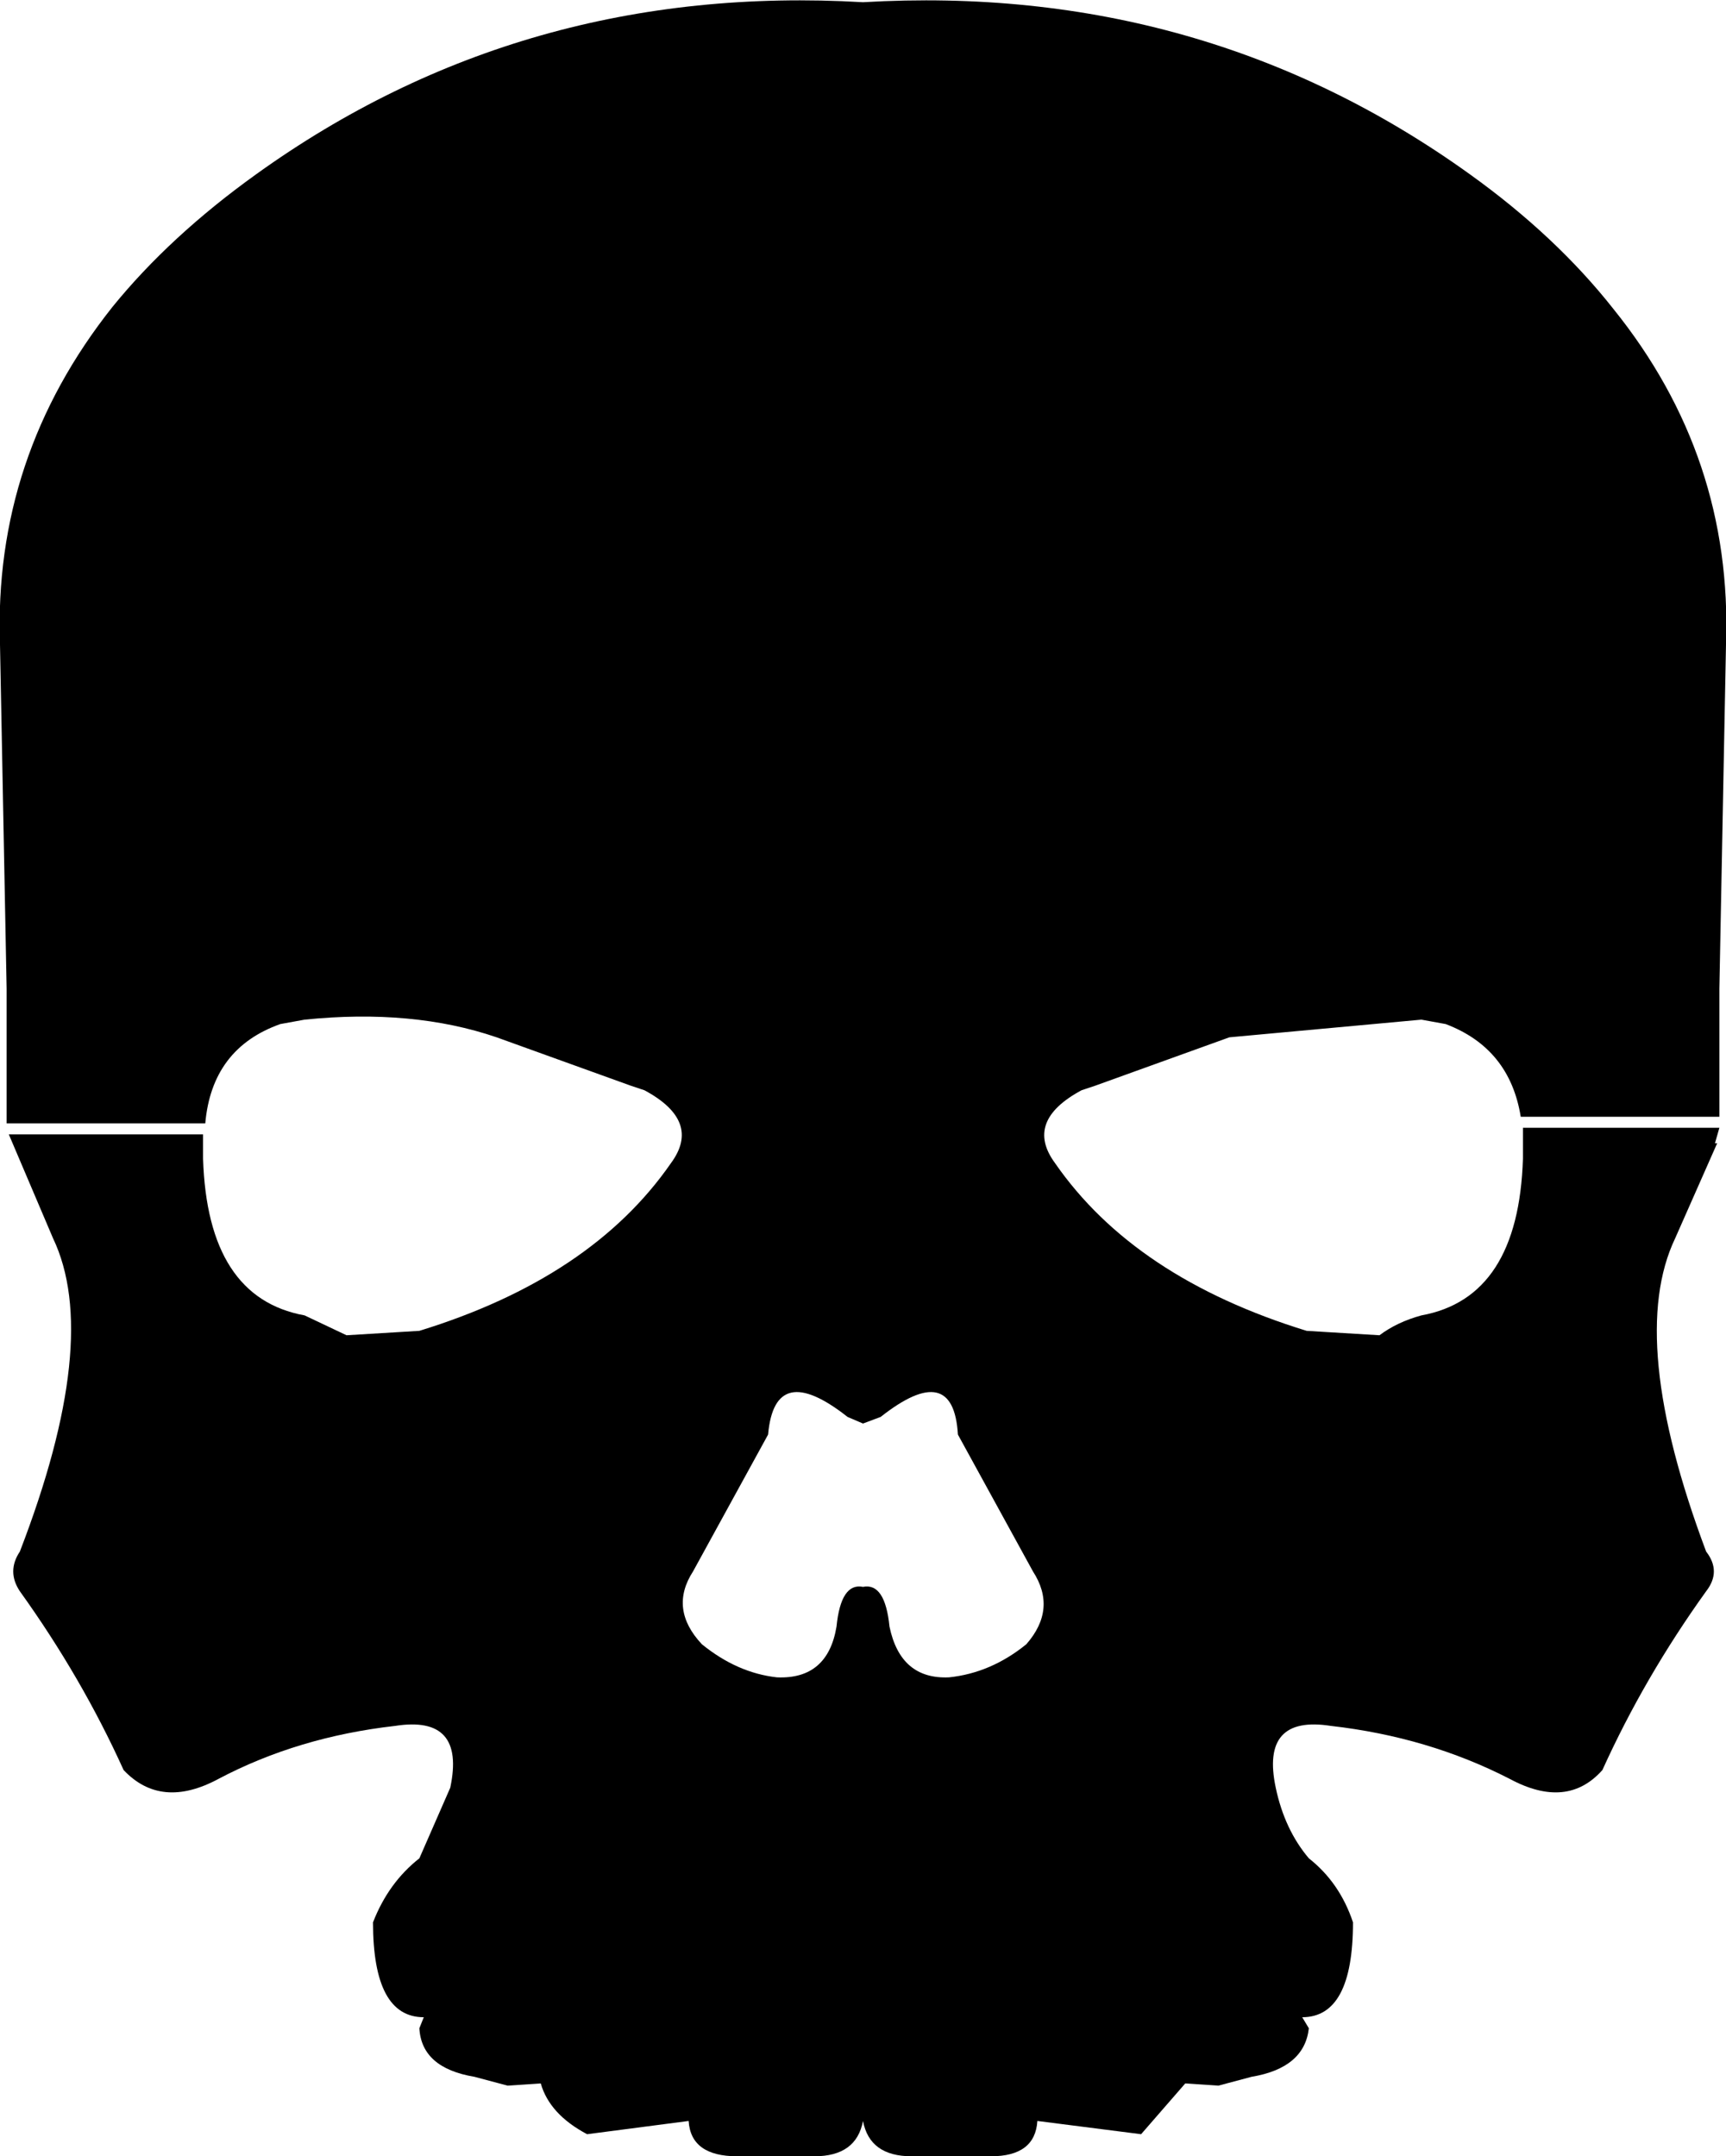 <?xml version="1.0" encoding="UTF-8" standalone="no"?>
<svg xmlns:xlink="http://www.w3.org/1999/xlink" height="48.85px" width="39.1px" xmlns="http://www.w3.org/2000/svg">
  <g transform="matrix(1.0, 0.0, 0.0, 1.0, -380.35, -130.9)">
    <path d="M399.9 130.95 Q407.6 130.5 413.65 134.85 415.6 136.25 416.9 137.9 419.6 141.25 419.45 145.5 L419.3 153.3 419.3 156.2 414.8 156.2 Q414.55 154.65 413.1 154.1 L412.55 154.0 408.2 154.4 405.15 155.5 404.85 155.6 Q403.55 156.3 404.25 157.25 406.05 159.85 409.95 161.05 L411.6 161.15 Q412.0 160.85 412.55 160.7 414.75 160.3 414.85 157.15 L414.85 156.45 419.3 156.45 419.2 156.8 419.25 156.8 418.3 158.95 Q417.2 161.25 419.0 166.05 419.35 166.5 419.0 166.95 417.6 168.9 416.65 171.0 415.85 171.9 414.55 171.2 412.7 170.25 410.5 170.0 408.9 169.75 409.25 171.4 409.45 172.35 410.0 173.0 410.7 173.55 411.0 174.45 411.0 176.6 409.85 176.6 L410.0 176.85 Q409.9 177.75 408.7 177.95 L407.95 178.15 407.2 178.1 406.2 179.25 403.85 178.95 Q403.8 179.75 402.8 179.75 L401.0 179.75 Q400.05 179.75 399.9 178.95 399.75 179.75 398.8 179.75 L397.05 179.75 Q396.0 179.75 395.95 178.95 L393.65 179.25 Q392.8 178.8 392.6 178.1 L391.85 178.15 391.1 177.95 Q389.9 177.75 389.85 176.85 L389.95 176.6 Q388.8 176.6 388.8 174.45 389.15 173.55 389.85 173.0 L390.55 171.4 Q390.9 169.75 389.3 170.0 387.1 170.25 385.3 171.2 384.0 171.9 383.15 171.0 382.2 168.9 380.8 166.95 380.5 166.5 380.8 166.05 382.65 161.25 381.55 158.95 L380.55 156.6 384.95 156.6 384.95 157.15 Q385.05 160.3 387.25 160.7 L388.2 161.15 389.85 161.05 Q393.75 159.85 395.55 157.25 396.25 156.3 394.95 155.6 L394.65 155.5 391.6 154.4 Q389.7 153.75 387.25 154.0 L386.7 154.1 Q385.15 154.65 385.0 156.35 L380.5 156.35 380.5 156.3 380.5 153.3 380.35 145.5 Q380.2 141.25 382.9 137.85 384.2 136.25 386.15 134.85 392.2 130.5 399.9 130.95 M403.75 166.5 L402.05 163.4 Q401.95 161.7 400.3 163.0 L399.9 163.15 399.55 163.0 Q397.9 161.7 397.75 163.4 L396.05 166.5 Q395.5 167.35 396.25 168.15 397.05 168.8 397.95 168.9 399.1 168.95 399.3 167.75 399.4 166.75 399.9 166.85 400.4 166.75 400.5 167.75 400.75 168.95 401.85 168.9 402.8 168.8 403.6 168.15 404.3 167.35 403.75 166.5" fill="#000000" fill-rule="evenodd" stroke="none"/>
  </g>
</svg>
